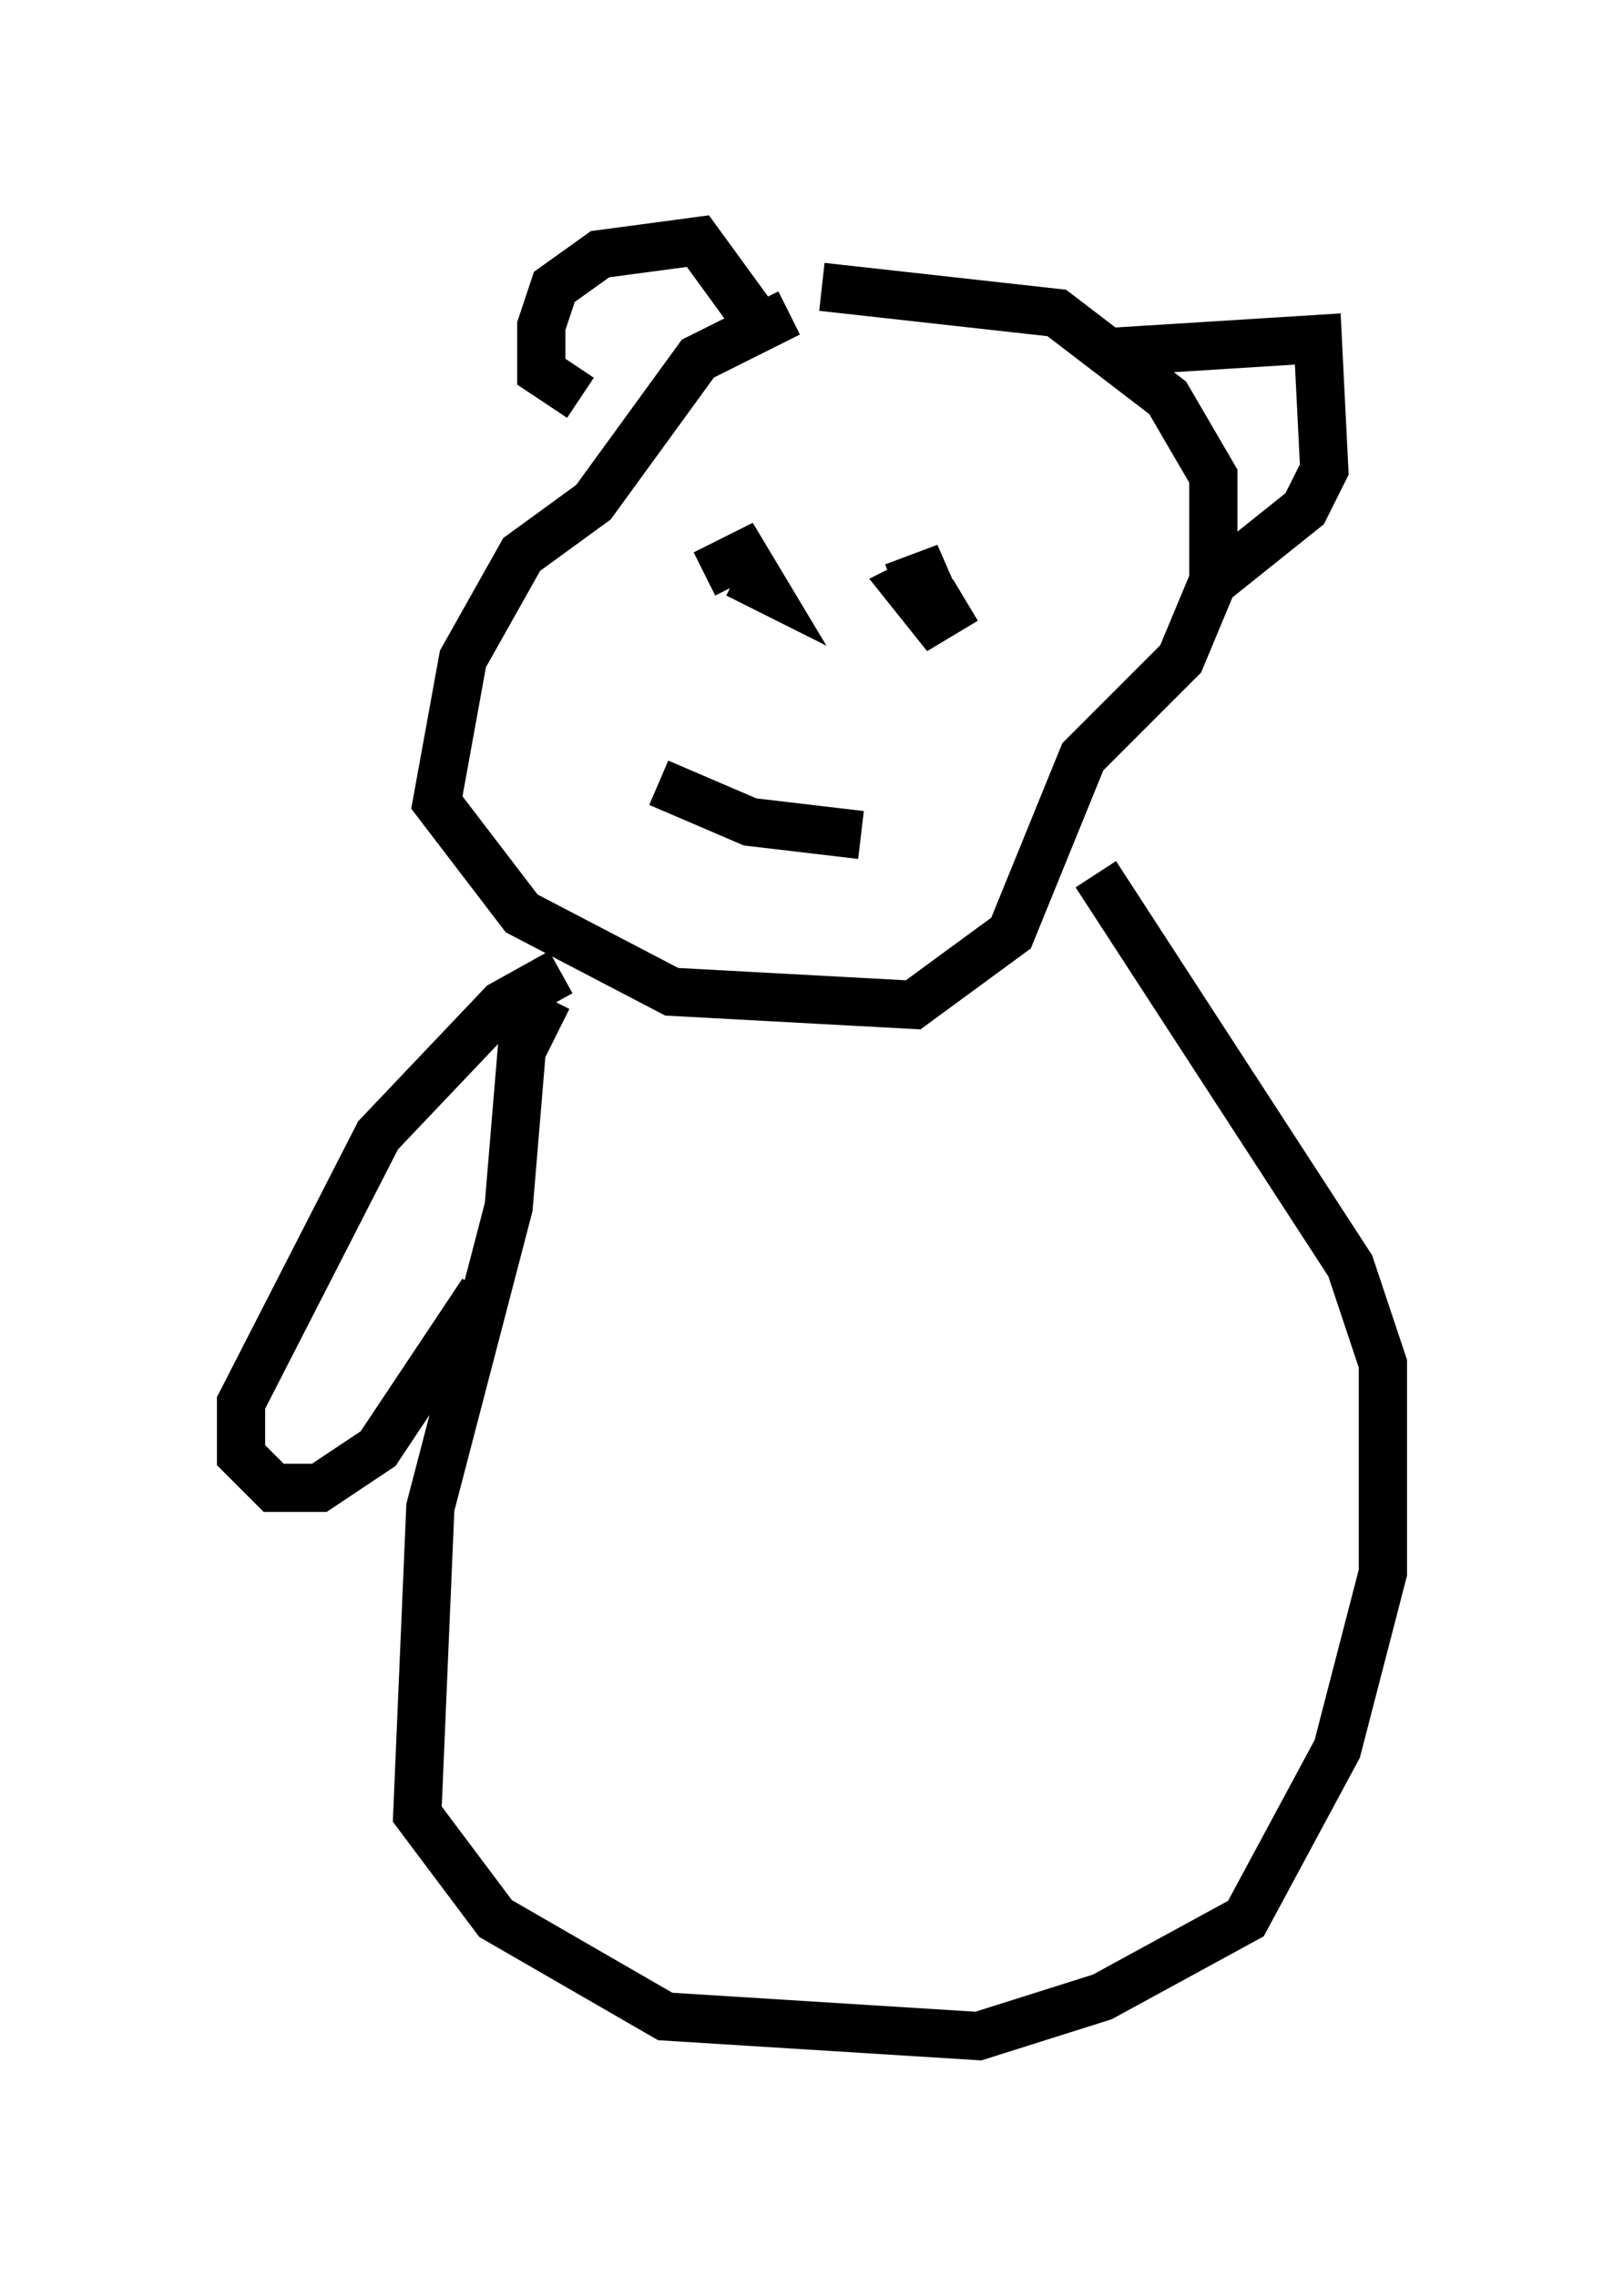 <?xml version="1.0" encoding="utf-8" ?>
<svg baseProfile="full" height="47.212" version="1.1" width="33.68" xmlns="http://www.w3.org/2000/svg" xmlns:ev="http://www.w3.org/2001/xml-events" xmlns:xlink="http://www.w3.org/1999/xlink"><defs /><rect fill="white" height="47.212" width="33.68" x="0" y="0" /><path d="M17.178, 6.759 m-0.812, -0.271 l-1.894, 0.947 -2.165, 2.977 l-1.488, 1.083 -1.218, 2.165 l-0.541, 2.977 1.759, 2.3 l3.112, 1.624 5.007, 0.271 l2.03, -1.488 1.488, -3.654 l2.03, -2.03 0.677, -1.624 l0.0, -2.165 -0.947, -1.624 l-2.3, -1.759 -4.871, -0.541 m-5.007, 2.3 l-0.812, -0.541 0.0, -0.947 l0.271, -0.812 0.947, -0.677 l2.03, -0.271 1.083, 1.488 m7.442, 0.812 l4.33, -0.271 0.135, 2.706 l-0.406, 0.812 -2.03, 1.624 m-9.607, -0.677 l-0.812, 0.406 0.812, -0.406 l0.406, 0.677 -0.541, -0.271 m4.736, 0.541 l-0.677, 0.406 -0.541, -0.677 l0.812, -0.406 -1.083, 0.406 m-4.871, 4.059 l1.894, 0.812 2.3, 0.271 m-6.495, 3.383 l-0.541, 1.083 -0.271, 3.248 l-1.624, 6.225 -0.271, 6.36 l1.624, 2.165 3.518, 2.03 l6.495, 0.406 2.571, -0.812 l2.977, -1.624 1.894, -3.518 l0.947, -3.654 0.0, -4.33 l-0.677, -2.03 -5.277, -8.119 m-11.096, 2.03 l-1.218, 0.677 -2.571, 2.706 l-2.842, 5.548 0.0, 1.083 l0.677, 0.677 0.947, 0.0 l1.218, -0.812 2.165, -3.248 m15.02, -6.36 " fill="none" stroke="black" stroke-width="1" /></svg>